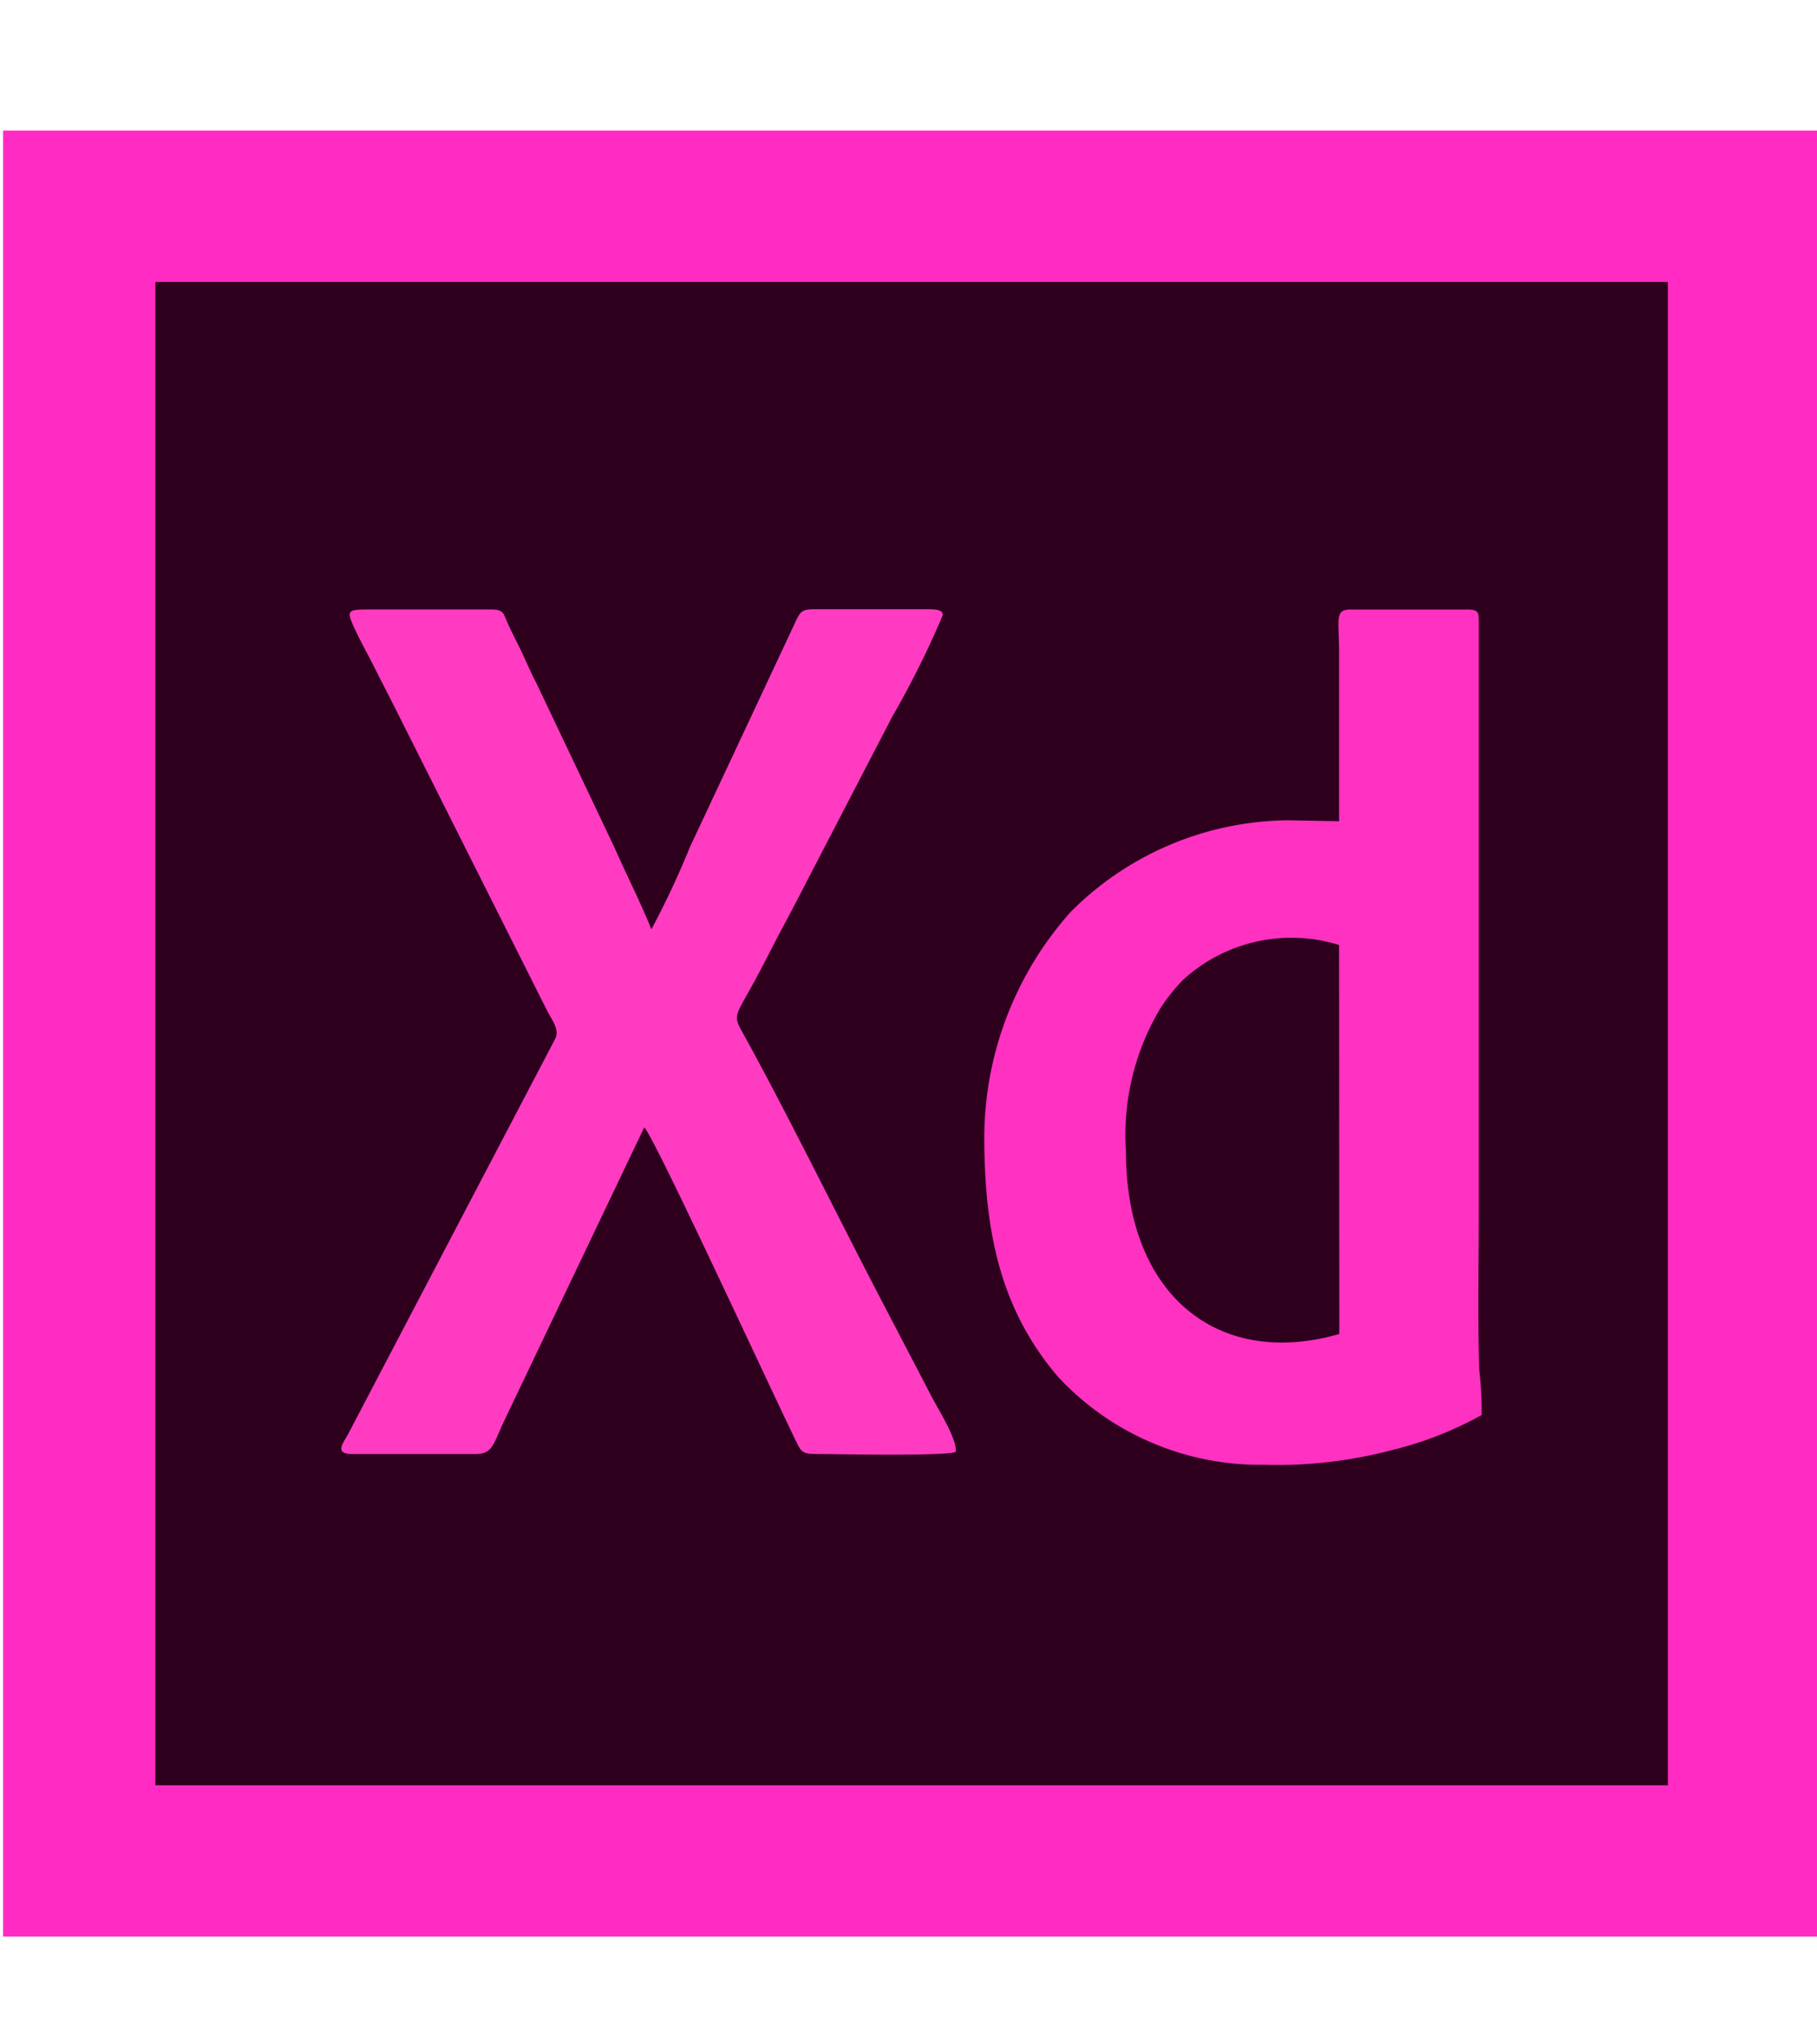 <svg xmlns="http://www.w3.org/2000/svg" xmlns:xlink="http://www.w3.org/1999/xlink" width="64" height="72" viewBox="0 0 64 72">
  <defs>
    <clipPath id="clip-path">
      <rect id="長方形_88" data-name="長方形 88" width="64" height="72" transform="translate(0 -0.402)" fill="#fff" stroke="#707070" stroke-width="1"/>
    </clipPath>
  </defs>
  <g id="マスクグループ_10" data-name="マスクグループ 10" transform="translate(0 0.402)" clip-path="url(#clip-path)">
    <g id="Layer_x0020_1" transform="translate(0.109 4.196)">
      <rect id="長方形_91" data-name="長方形 91" width="64" height="63.607" fill="#ff2bc2"/>
      <rect id="長方形_92" data-name="長方形 92" width="53.273" height="52.946" transform="translate(5.364 5.331)" fill="#2e001e"/>
      <path id="パス_89" data-name="パス 89" d="M16.852,22.2c.211.459.525,1.021.641,1.257.323.645.637,1.245.955,1.882l5.19,10.33c.153.3.438.641.294.968l-7.283,13.9c-.174.343-.558.744.141.744h4.317c.612,0,.62-.323,1.009-1.15l4.942-10.355c.339.3,4.375,9.061,5.351,11.062.17.347.211.442.707.442.7,0,4.541.083,4.909-.074.079-.405-.62-1.522-.827-1.915l-1.919-3.681c-1.518-2.92-3.255-6.464-4.793-9.239-.314-.567-.194-.538.513-1.849.343-.637.629-1.22.972-1.857.314-.591.633-1.2.947-1.815L35.8,25.3a32.746,32.746,0,0,0,1.762-3.536c.07-.252-.347-.236-.645-.236l-3.813,0h-.062c-.418,0-.48.083-.629.385l-3.747,7.994A30.485,30.485,0,0,1,27.31,32.8c-.393-.972-.873-1.911-1.3-2.878l-2.738-5.765c-.248-.471-.438-.951-.674-1.418-.128-.256-.24-.471-.352-.724-.157-.352-.136-.48-.6-.48l-4.371,0C16.624,21.546,16.558,21.566,16.852,22.2Z" transform="translate(-4.475 -4.669)" fill="#ff3bc1" fill-rule="evenodd"/>
      <path id="パス_90" data-name="パス 90" d="M44.026,40.631a8.689,8.689,0,0,1,1.2-5.029,6.471,6.471,0,0,1,.806-1.017,5.65,5.65,0,0,1,5.5-1.232l.008,13.7C47.227,48.289,44.026,45.635,44.026,40.631Zm7.506-11.637-1.753-.033a10.931,10.931,0,0,0-7.7,3.226,11.965,11.965,0,0,0-3.044,7.9c0,3.59.662,6.2,2.6,8.478A9.725,9.725,0,0,0,48.9,51.66a15.867,15.867,0,0,0,4.553-.533,12.569,12.569,0,0,0,3.1-1.22,12,12,0,0,0-.083-1.584c-.058-1.629-.021-3.8-.017-5.467l0-20.781c0-.414.025-.538-.409-.538H51.937c-.571,0-.405.352-.405,1.555Z" transform="translate(-4.475 -4.669)" fill="#fe31c0" fill-rule="evenodd"/>
    </g>
  </g>
</svg>
